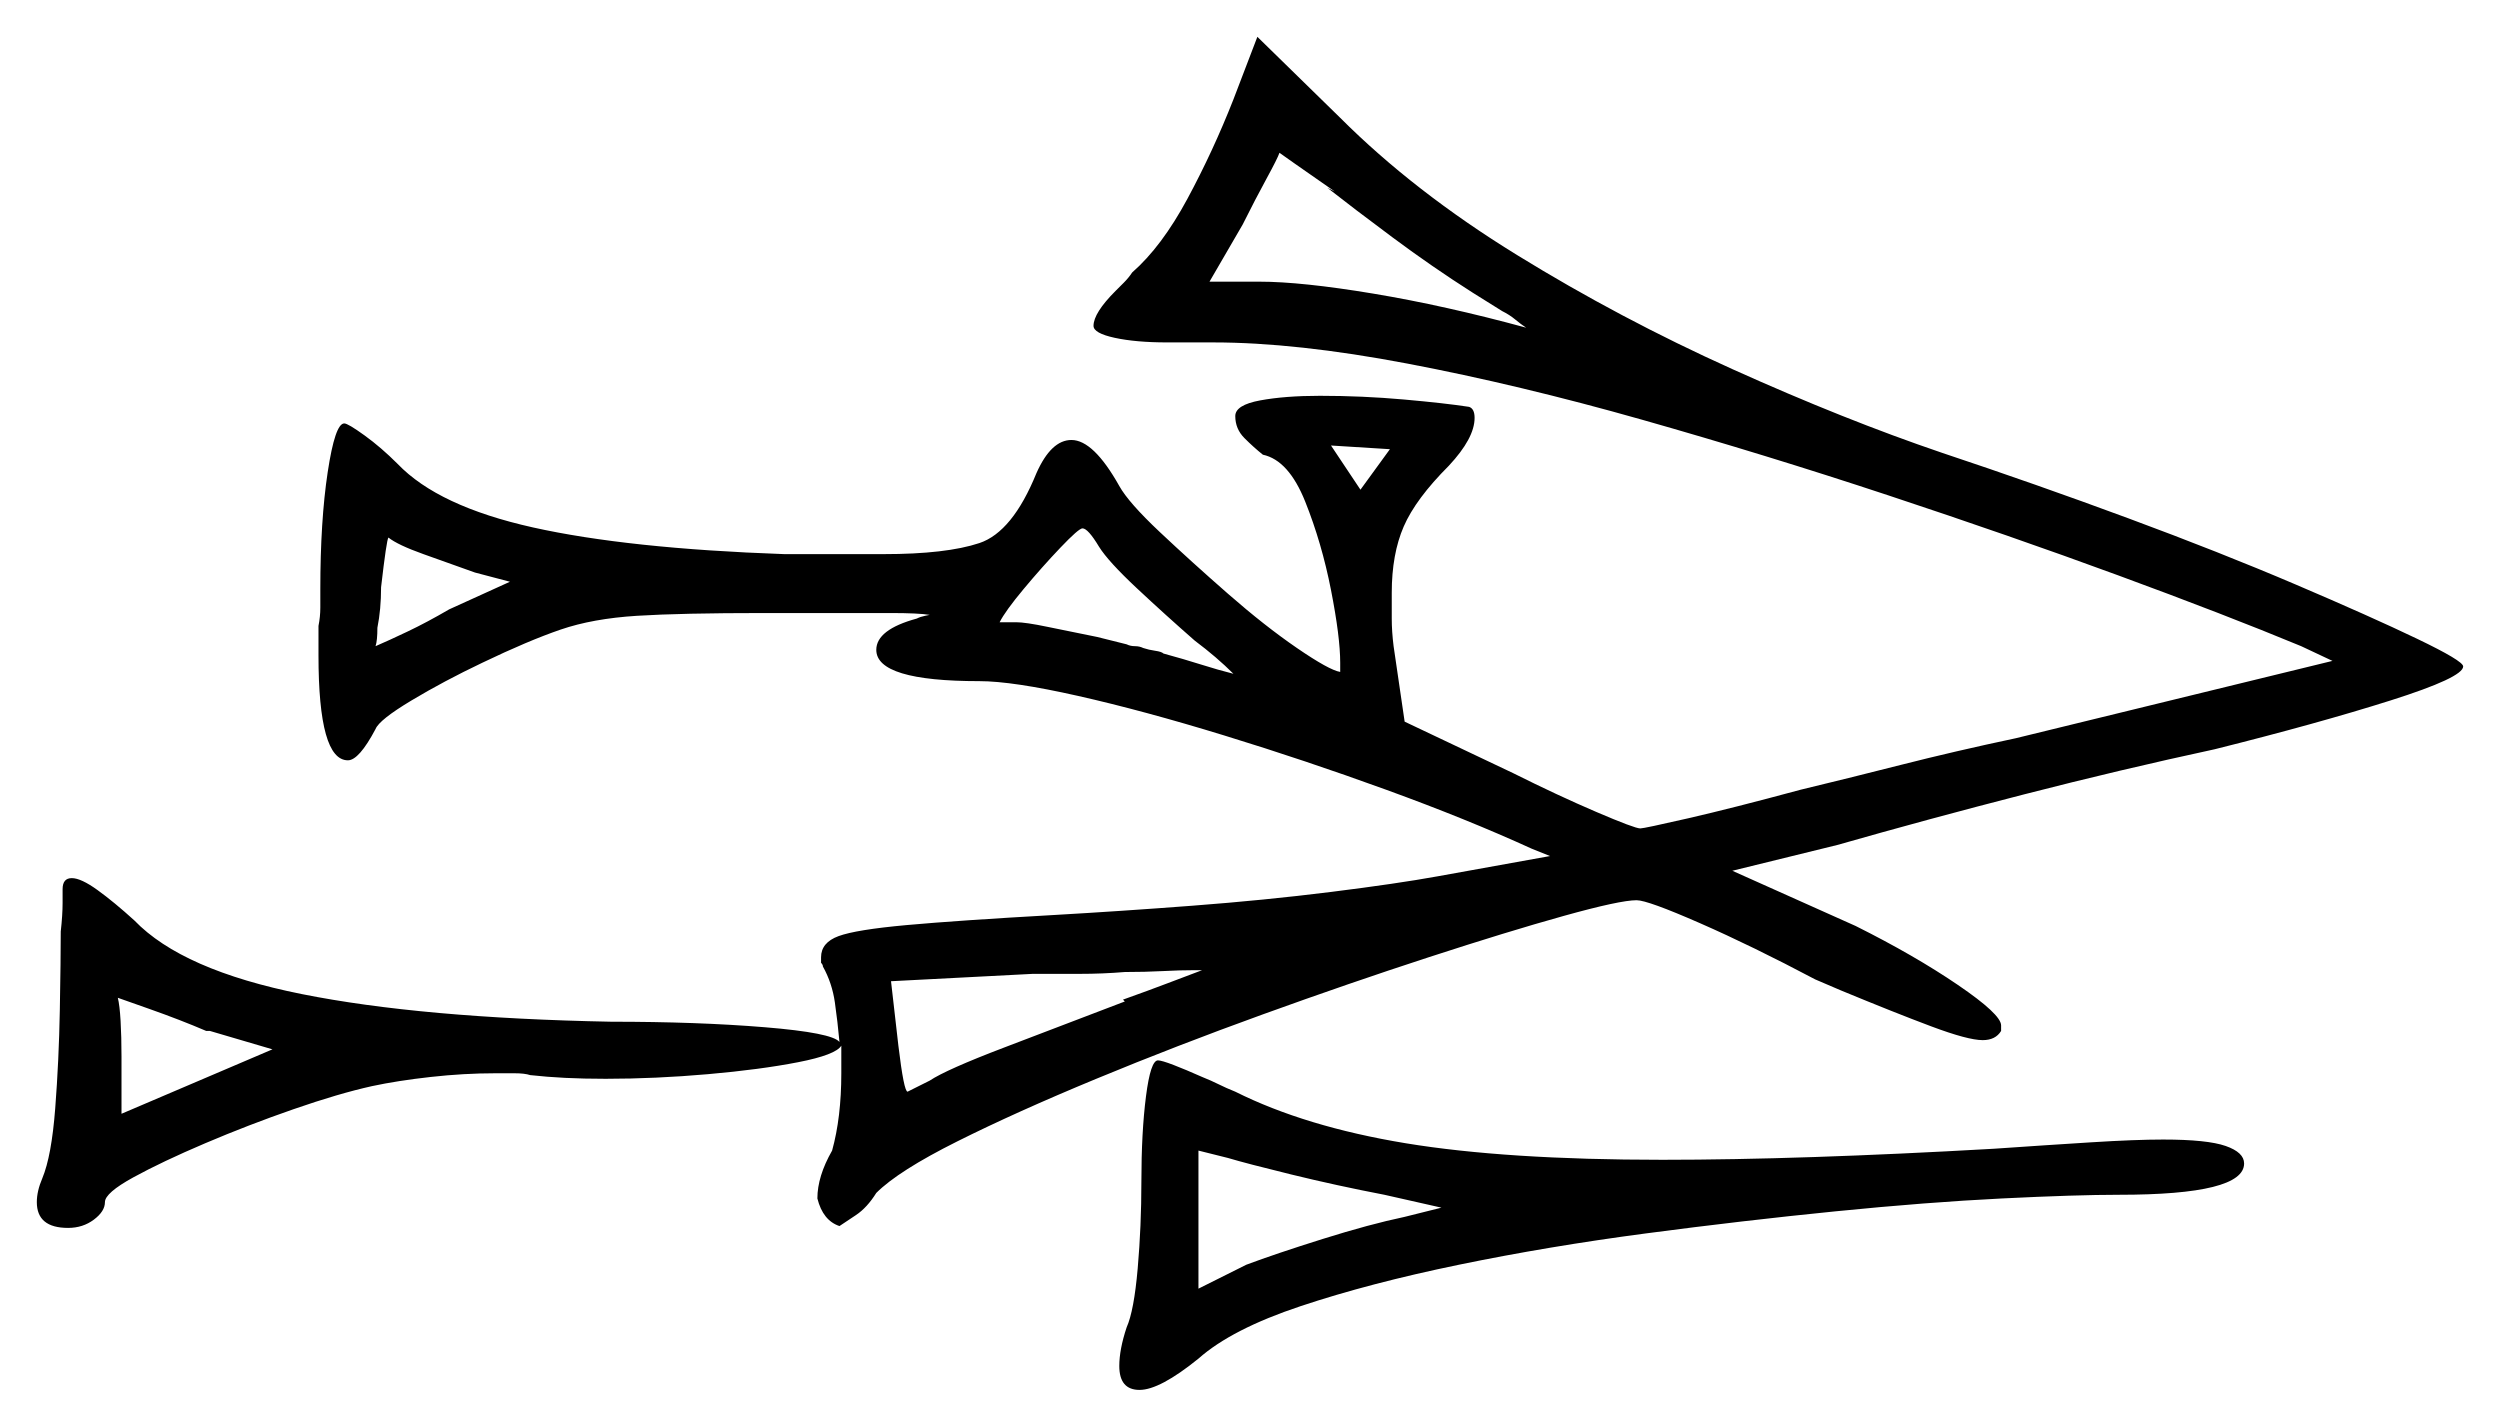 <svg xmlns="http://www.w3.org/2000/svg" width="679.0" height="387.5" viewBox="0 0 679.0 387.5"><path d="M74.0 285.0 57.0 280.0H56.0Q49.0 277.0 40.5 274.0Q32.0 271.0 32.0 271.0Q32.5 273.0 32.75 277.25Q33.0 281.5 33.0 287.0V302.5ZM305.5 272.0 305.0 271.5Q312.0 269.0 317.25 267.0Q322.5 265.0 326.5 263.5Q326.0 263.5 325.5 263.5Q325.0 263.5 324.5 263.5Q320.5 263.5 315.75 263.75Q311.0 264.0 305.5 264.0Q299.5 264.5 293.25 264.5Q287.0 264.5 280.5 264.5L242.0 266.5L244.0 284.0Q245.5 296.5 246.5 296.5Q246.5 296.5 250.5 294.5L252.5 293.5Q257.0 290.5 272.75 284.5Q288.5 278.5 305.5 272.0ZM391.5 328.0 376.0 324.5Q363.0 322.0 350.75 319.0Q338.5 316.0 333.5 314.5L325.5 312.5V350.0L338.5 343.5Q346.5 340.5 359.25 336.5Q372.0 332.5 381.5 330.5ZM138.5 158.0 129.0 155.5Q122.0 153.0 115.0 150.5Q108.0 148.0 105.5 146.0Q105.0 146.5 103.5 159.5Q103.5 162.5 103.25 165.25Q103.0 168.0 102.5 170.5Q102.5 174.0 102.0 175.5Q105.5 174.0 110.75 171.5Q116.0 169.0 122.0 165.5ZM298.5 148.5Q295.5 143.5 294.0 143.5Q293.0 143.5 288.0 148.75Q283.0 154.0 278.0 160.0Q273.0 166.0 271.5 169.0Q272.5 169.0 273.5 169.0Q274.5 169.0 276.0 169.0Q278.5 169.0 284.5 170.25Q290.5 171.5 298.0 173.0Q300.0 173.5 302.0 174.0Q304.0 174.5 306.0 175.0Q307.0 175.5 308.25 175.5Q309.5 175.5 310.5 176.0Q312.0 176.5 313.75 176.75Q315.5 177.0 316.0 177.5Q321.5 179.0 326.25 180.5Q331.0 182.0 335.0 183.0Q330.5 178.5 324.5 174.0Q316.5 167.0 308.75 159.75Q301.0 152.5 298.5 148.5ZM377.5 122.0 361.5 121.0 369.5 133.0ZM360.5 51.0 362.5 52.0Q356.0 47.5 351.75 44.5Q347.5 41.5 347.5 41.5Q347.0 43.0 344.0 48.5Q341.0 54.0 337.5 61.0L328.5 76.5H342.0Q353.5 76.5 373.0 79.75Q392.5 83.0 414.5 89.0Q413.0 88.0 411.5 86.75Q410.0 85.5 408.0 84.5L400.0 79.5Q389.0 72.5 378.25 64.5Q367.5 56.5 360.5 51.0ZM310.0 321.0Q310.0 307.5 311.25 297.75Q312.5 288.0 314.5 288.0Q315.5 288.0 318.75 289.25Q322.0 290.5 326.5 292.5Q329.0 293.5 331.0 294.5Q333.0 295.5 335.5 296.5Q354.5 306.0 381.75 310.5Q409.0 315.0 451.5 315.0Q489.0 315.0 541.5 312.0Q556.0 311.0 568.0 310.25Q580.0 309.5 587.5 309.5Q599.5 309.5 604.5 311.25Q609.5 313.0 609.5 316.0Q609.5 324.5 575.5 324.5Q564.0 324.5 543.75 325.5Q523.5 326.5 498.5 329.0Q473.5 331.5 447.0 335.0Q420.5 338.5 396.25 343.5Q372.0 348.5 353.25 354.75Q334.5 361.0 325.5 369.0Q315.0 377.5 309.5 377.5Q304.0 377.5 304.0 371.0Q304.0 366.5 306.0 360.5Q308.0 356.0 309.0 344.5Q310.0 333.0 310.0 321.0ZM17.0 241.5Q17.0 238.5 19.5 238.5Q22.0 238.5 26.5 241.75Q31.0 245.0 36.5 250.0Q49.5 263.5 82.0 270.0Q114.5 276.5 166.0 277.5Q189.5 277.5 207.75 279.0Q226.0 280.5 228.0 283.0Q227.5 277.5 226.75 272.25Q226.0 267.0 223.5 262.5Q223.5 262.0 223.0 261.5V260.0Q223.0 256.0 227.75 254.25Q232.5 252.5 246.25 251.25Q260.0 250.0 286.5 248.5Q304.0 247.5 323.75 246.0Q343.5 244.5 361.5 242.25Q379.5 240.0 390.5 238.0L421.0 232.5L416.0 230.5Q398.5 222.5 376.5 214.5Q354.5 206.5 332.5 199.75Q310.5 193.0 292.75 189.0Q275.0 185.0 266.0 185.0Q238.0 185.0 238.0 176.5Q238.0 171.0 249.0 168.0Q250.0 167.5 251.25 167.25Q252.5 167.0 252.5 167.0Q249.5 166.5 241.75 166.5Q234.0 166.5 221.0 166.5H207.5Q185.0 166.5 173.0 167.25Q161.0 168.0 152.25 171.0Q143.5 174.0 131.0 180.0Q120.5 185.0 111.75 190.25Q103.0 195.5 102.0 198.0Q97.5 206.5 94.5 206.5Q86.5 206.5 86.5 178.0V170.0Q87.0 167.5 87.0 165.0Q87.0 162.5 87.0 160.0Q87.0 141.5 89.0 128.25Q91.0 115.0 93.5 115.0Q94.5 115.0 99.0 118.25Q103.5 121.5 108.0 126.0Q119.0 137.5 144.75 143.25Q170.5 149.0 213.0 150.5H240.0Q257.0 150.5 266.0 147.5Q275.0 144.5 281.5 128.5Q285.5 119.5 291.0 119.5Q297.0 119.5 304.0 132.0Q306.5 136.5 315.0 144.5Q323.5 152.5 333.5 161.25Q343.5 170.0 352.25 176.0Q361.0 182.0 364.0 182.5V180.0Q364.0 173.0 361.5 160.25Q359.0 147.5 354.5 136.25Q350.0 125.0 343.0 123.5Q340.5 121.5 338.0 119.0Q335.5 116.5 335.5 113.0Q335.5 110.0 342.25 108.75Q349.0 107.5 358.5 107.5Q370.0 107.5 381.25 108.5Q392.5 109.5 399.0 110.5Q400.5 111.0 400.5 113.5Q400.5 119.0 393.5 126.5Q384.5 135.5 381.25 143.0Q378.0 150.5 378.0 161.0Q378.0 164.5 378.0 168.0Q378.0 171.5 378.5 175.5L381.5 196.0L411.0 210.0Q423.0 216.0 433.5 220.5Q444.0 225.0 445.5 225.0Q446.5 225.0 458.5 222.25Q470.5 219.5 489.0 214.5Q501.5 211.5 516.25 207.75Q531.0 204.0 547.5 200.5L633.5 179.5L625.0 175.5Q604.5 167.0 575.25 156.25Q546.0 145.5 512.75 134.5Q479.5 123.5 446.0 114.0Q412.5 104.5 382.25 98.75Q352.0 93.0 329.5 93.0H317.0Q308.5 93.0 302.75 91.75Q297.0 90.5 297.0 88.5Q297.0 85.0 303.0 79.0Q304.0 78.0 305.25 76.75Q306.5 75.5 307.5 74.0Q315.5 67.0 322.5 54.0Q329.5 41.0 335.0 27.0L341.5 10.0L364.0 32.0Q384.0 52.0 412.0 69.25Q440.0 86.5 470.5 100.25Q501.0 114.0 527.5 123.0Q553.0 131.5 578.0 140.75Q603.0 150.0 623.5 158.75Q644.0 167.5 656.5 173.5Q669.0 179.5 669.0 181.0Q669.0 184.0 649.25 190.25Q629.5 196.5 601.5 203.5Q576.0 209.0 549.75 215.75Q523.5 222.5 499.0 229.5L470.5 236.5L504.0 251.5Q520.0 259.5 531.75 267.5Q543.5 275.5 543.5 278.5V280.0Q542.0 282.5 538.5 282.5Q534.5 282.5 524.5 278.75Q514.5 275.0 500.0 269.0L493.0 266.0Q476.0 257.0 461.75 250.75Q447.5 244.5 444.5 244.5Q440.0 244.5 424.75 248.75Q409.5 253.0 388.0 260.0Q366.5 267.0 343.0 275.5Q319.5 284.0 297.75 293.0Q276.0 302.0 260.0 310.0Q244.0 318.0 238.0 324.0Q235.5 328.0 232.5 330.0Q229.5 332.0 228.0 333.0Q223.5 331.5 222.0 325.5Q222.0 319.5 226.0 312.5Q228.5 303.5 228.5 291.5Q228.5 289.5 228.5 287.75Q228.5 286.0 228.5 284.0Q227.0 286.5 216.75 288.5Q206.5 290.5 192.25 291.75Q178.0 293.0 164.5 293.0Q158.5 293.0 153.5 292.75Q148.5 292.5 144.0 292.0Q142.5 291.5 139.75 291.5Q137.0 291.5 134.5 291.5Q126.0 291.5 117.0 292.5Q108.0 293.5 101.0 295.0Q92.0 297.0 79.75 301.25Q67.5 305.5 55.75 310.5Q44.0 315.5 36.25 319.75Q28.5 324.0 28.5 326.5Q28.5 329.0 25.5 331.25Q22.5 333.5 18.5 333.5Q10.0 333.5 10.0 326.5Q10.0 323.5 11.5 320.0Q14.0 314.0 15.0 301.0Q16.0 288.0 16.25 274.25Q16.5 260.5 16.5 253.0Q17.0 248.5 17.0 245.25Q17.0 242.0 17.0 241.5Z" fill="black" /></svg>